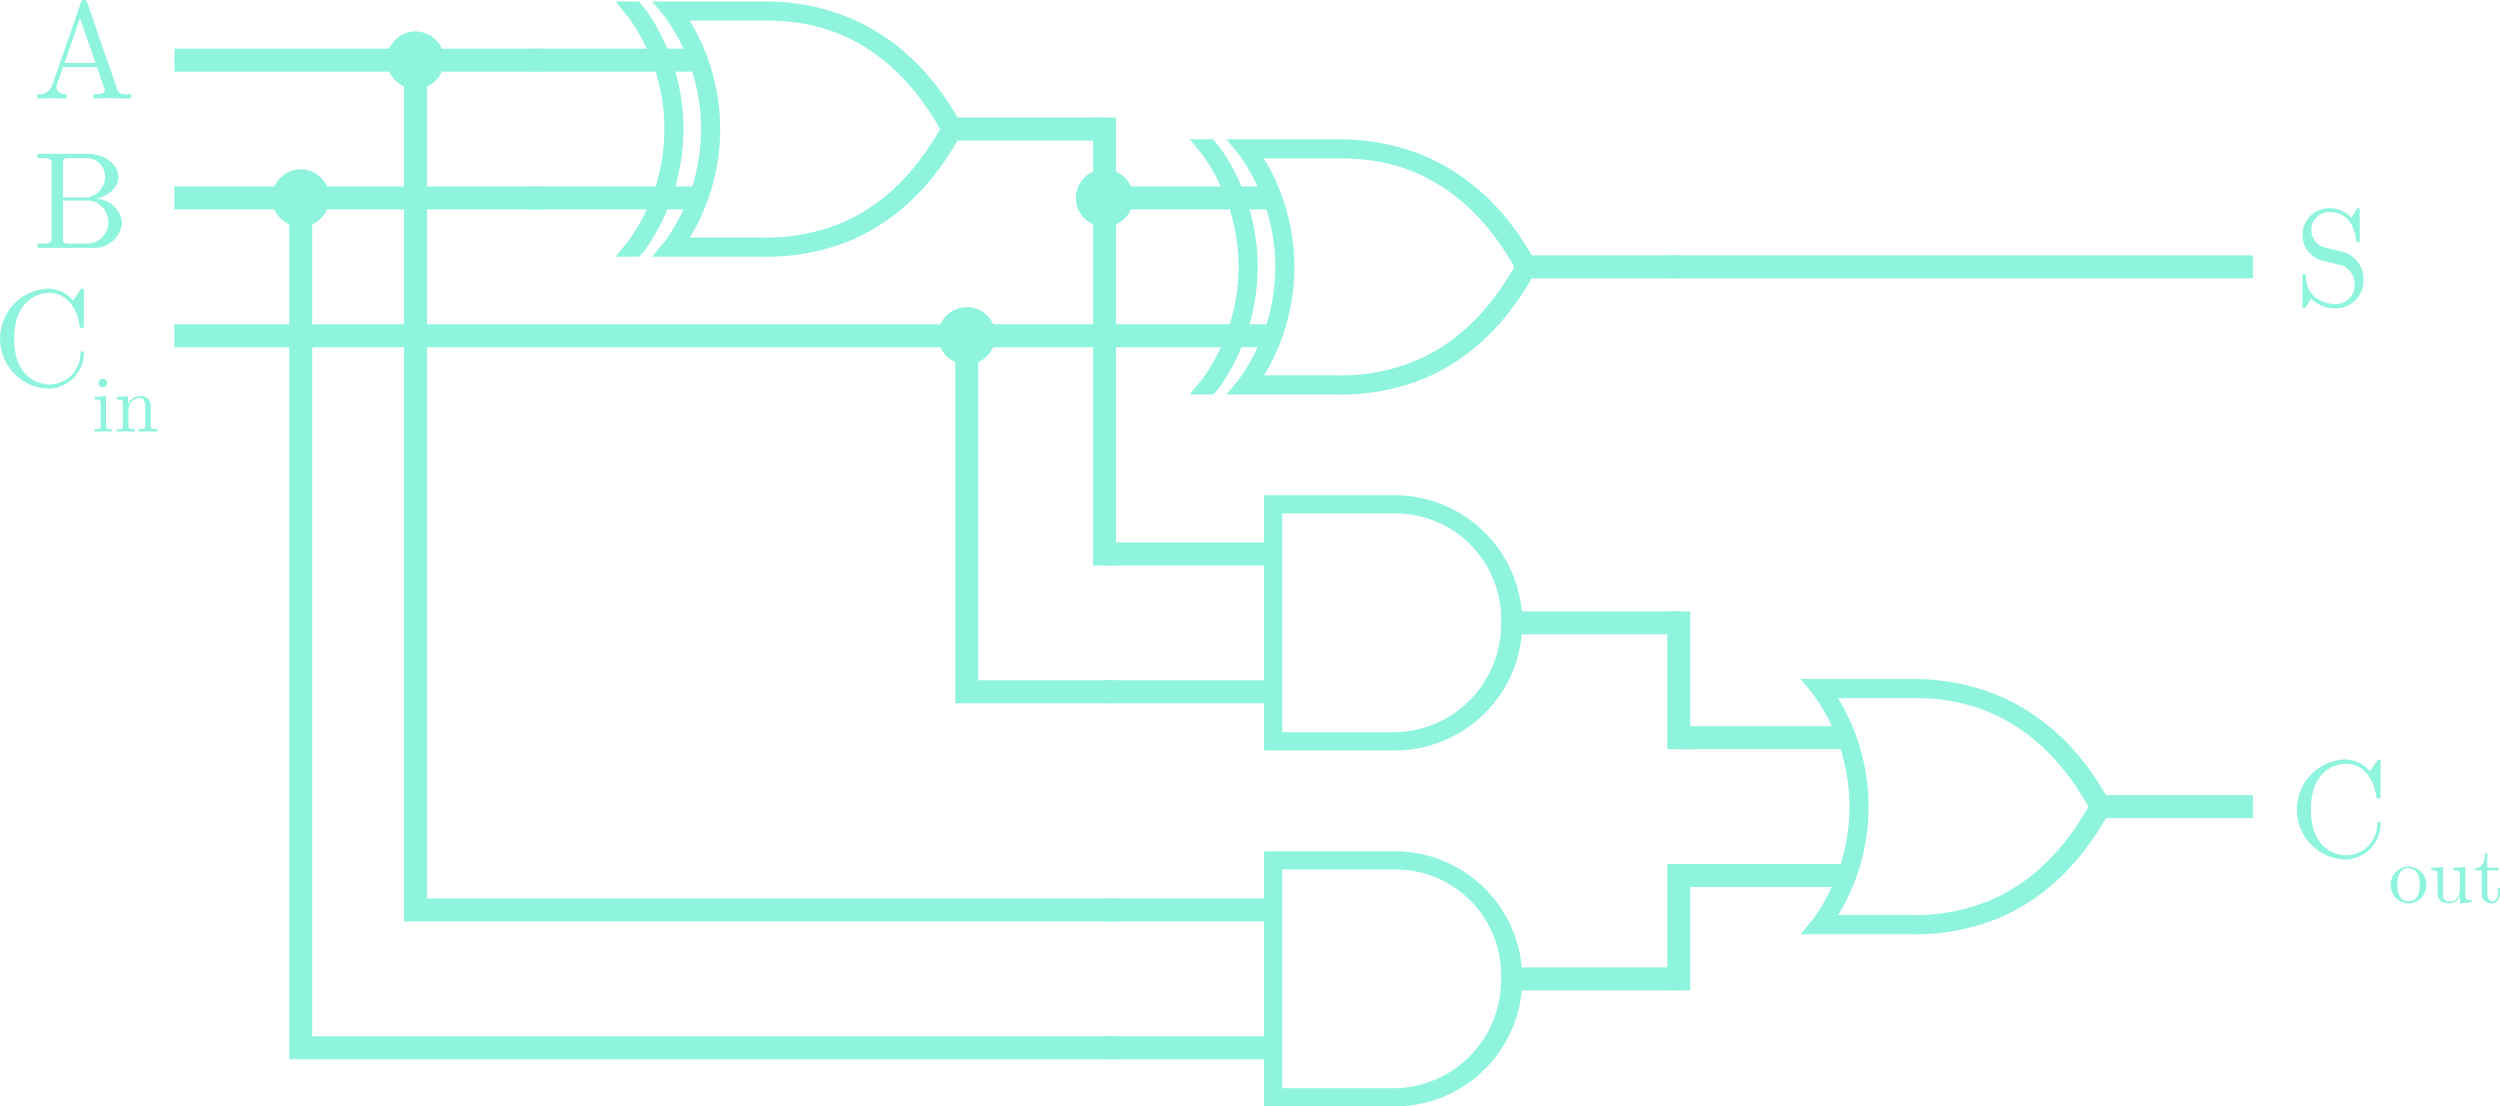 <svg xmlns="http://www.w3.org/2000/svg" viewBox="0 0 217.7 96.35">
  <defs>
    <style>
      .cls-1, .cls-3 {
        fill: #8ff4dd;
      }

      .cls-2, .cls-4 {
        fill: none;
        stroke: #8ff4dd;
        stroke-width: 2px;
      }

      .cls-3 {
        fill-rule: evenodd;
      }

      .cls-4 {
        stroke-linecap: square;
        stroke-miterlimit: 10;
      }
    </style>
  </defs>
  <title>FullAdder</title>
  <g id="Layer_1" data-name="Layer 1">
    <g>
      <path class="cls-1" d="M163.889,137.889v22.222h11.376a11.111,11.111,0,0,0,0-22.222Zm1.587,1.587h9.788A9.19,9.19,0,0,1,184.524,149,9.409,9.409,0,0,1,175,158.524h-9.524Z" transform="translate(-53.813 -63.761)"/>
      <line class="cls-2" x1="132.187" y1="85.239" x2="146.187" y2="85.239"/>
      <line class="cls-2" x1="111.187" y1="79.239" x2="96.187" y2="79.239"/>
      <line class="cls-2" x1="111.187" y1="91.239" x2="96.187" y2="91.239"/>
    </g>
    <g>
      <g>
        <path class="cls-3" d="M110.694,84.444c-.887,1.469-1.25,1.667-1.25,1.667h-2.031l1.111-1.354a16.719,16.719,0,0,0,0-19.514l-1.111-1.354h2.031a11.231,11.231,0,0,1,1.233,1.667A18.259,18.259,0,0,1,113.333,75,18.463,18.463,0,0,1,110.694,84.444Z" transform="translate(-53.813 -63.761)"/>
        <path class="cls-3" d="M110.608,63.889l1.111,1.354a16.719,16.719,0,0,1,0,19.514l-1.111,1.354h9.531a19.227,19.227,0,0,0,7.569-1.337c3.297-1.35,6.965-4.08,9.826-9.375L136.806,75l.729-.399c-5.724-10.592-14.753-10.712-17.396-10.712Zm3.264,1.667h6.267c2.602,0,10.159-.072,15.538,9.444-2.648,4.683-5.845,7.047-8.733,8.229a16.959,16.959,0,0,1-6.806,1.215h-6.25a18.169,18.169,0,0,0-.017-18.889Z" transform="translate(-53.813 -63.761)"/>
      </g>
      <line class="cls-2" x1="82.187" y1="11.239" x2="96.187" y2="11.239"/>
      <line class="cls-2" x1="61.187" y1="5.239" x2="46.187" y2="5.239"/>
      <line class="cls-2" x1="61.187" y1="17.239" x2="46.187" y2="17.239"/>
    </g>
    <g>
      <g>
        <path class="cls-3" d="M160.694,96.444c-.887,1.469-1.25,1.667-1.25,1.667h-2.031l1.111-1.354a16.719,16.719,0,0,0,0-19.514l-1.111-1.354h2.031a11.231,11.231,0,0,1,1.233,1.667A18.259,18.259,0,0,1,163.333,87,18.463,18.463,0,0,1,160.694,96.444Z" transform="translate(-53.813 -63.761)"/>
        <path class="cls-3" d="M160.608,75.889l1.111,1.354a16.719,16.719,0,0,1,0,19.514l-1.111,1.354h9.531a19.227,19.227,0,0,0,7.569-1.337c3.297-1.35,6.965-4.08,9.826-9.375L186.806,87l.729-.399c-5.724-10.592-14.753-10.712-17.396-10.712Zm3.264,1.667h6.267c2.602,0,10.159-.072,15.538,9.444-2.648,4.683-5.845,7.047-8.733,8.229a16.959,16.959,0,0,1-6.806,1.215h-6.25a18.169,18.169,0,0,0-.017-18.889Z" transform="translate(-53.813 -63.761)"/>
      </g>
      <line class="cls-2" x1="132.187" y1="23.239" x2="146.187" y2="23.239"/>
      <line class="cls-2" x1="111.187" y1="17.239" x2="96.187" y2="17.239"/>
      <line class="cls-2" x1="111.187" y1="29.239" x2="96.187" y2="29.239"/>
    </g>
    <g>
      <path class="cls-1" d="M163.889,106.889v22.222h11.376a11.111,11.111,0,0,0,0-22.222Zm1.587,1.587h9.788A9.19,9.19,0,0,1,184.524,118,9.409,9.409,0,0,1,175,127.524h-9.524Z" transform="translate(-53.813 -63.761)"/>
      <line class="cls-2" x1="132.187" y1="54.239" x2="146.187" y2="54.239"/>
      <line class="cls-2" x1="111.187" y1="48.239" x2="96.187" y2="48.239"/>
      <line class="cls-2" x1="111.187" y1="60.239" x2="96.187" y2="60.239"/>
    </g>
    <g>
      <path class="cls-3" d="M210.608,122.889l1.111,1.354a16.719,16.719,0,0,1,0,19.514l-1.111,1.354h9.531a19.227,19.227,0,0,0,7.569-1.337c3.297-1.35,6.965-4.08,9.826-9.375L236.806,134l.729-.399c-5.724-10.592-14.753-10.712-17.396-10.712Zm3.264,1.667h6.267c2.602,0,10.159-.072,15.538,9.444-2.648,4.683-5.845,7.047-8.733,8.229a16.959,16.959,0,0,1-6.806,1.215h-6.25a18.169,18.169,0,0,0-.017-18.889Z" transform="translate(-53.813 -63.761)"/>
      <line class="cls-2" x1="196.187" y1="70.239" x2="182.187" y2="70.239"/>
      <line class="cls-2" x1="161.187" y1="64.239" x2="146.187" y2="64.239"/>
      <line class="cls-2" x1="161.187" y1="76.239" x2="146.187" y2="76.239"/>
    </g>
  </g>
  <g id="Layer_2" data-name="Layer 2">
    <line class="cls-4" x1="46.187" y1="5.239" x2="16.187" y2="5.239"/>
    <line class="cls-4" x1="46.187" y1="17.239" x2="16.187" y2="17.239"/>
    <circle class="cls-1" cx="36.187" cy="5.239" r="2.5"/>
    <circle class="cls-1" cx="26.187" cy="17.239" r="2.5"/>
    <path class="cls-1" d="M63.669,72.312c-.456,0-1.295,0-1.727.036v-.372c.324,0,.995,0,.995-.36a.852.852,0,0,0-.036-.168l-.636-1.835H59.303l-.552,1.571a.809.809,0,0,0-.024.18c0,.312.3.612.899.612v.372L58.248,72.312l-1.223.036v-.372a1.247,1.247,0,0,0,1.343-.804L60.85,64.001c.06-.168.096-.24.288-.24s.216.084.276.24l2.59,7.496c.132.396.3.48,1.02.48h.216v.372Zm-2.891-6.968L59.435,69.242h2.699Z" transform="translate(-53.813 -63.761)"/>
    <path class="cls-1" d="M61.774,85.348H57.072v-.372h.288c.923,0,.947-.132.947-.564V78.092c0-.432-.024-.564-.947-.564h-.288v-.372h4.39c1.559,0,2.663.983,2.663,2.027,0,.888-.828,1.655-1.991,1.883a2.355,2.355,0,0,1,2.314,2.087A2.452,2.452,0,0,1,61.774,85.348Zm-.396-7.82h-1.487c-.563,0-.587.084-.587.48v2.95H61.042a1.809,1.809,0,0,0,1.919-1.775A1.594,1.594,0,0,0,61.378,77.528Zm.18,3.694H59.303v3.274c0,.396.024.48.587.48h1.5a1.882,1.882,0,0,0,.168-3.754Z" transform="translate(-53.813 -63.761)"/>
    <path class="cls-1" d="M257.263,90.612a3.006,3.006,0,0,1-2.207-.839c-.396.636-.432.684-.432.684-.084.132-.096.156-.18.156-.132,0-.132-.084-.132-.288V87.925c0-.216,0-.3.156-.3a.125.125,0,0,1,.144.12,2.427,2.427,0,0,0,.743,1.847,2.894,2.894,0,0,0,1.895.647,1.644,1.644,0,0,0,1.607-1.715,1.751,1.751,0,0,0-.372-1.104,1.591,1.591,0,0,0-1.02-.612c-.839-.204-1.451-.348-1.583-.396a2.323,2.323,0,0,1,.768-4.521,2.469,2.469,0,0,1,1.919.84l.42-.684c.084-.144.096-.156.18-.156.132,0,.132.084.132.288v2.411c0,.228,0,.288-.156.288-.132,0-.132-.072-.144-.144-.072-.54-.335-2.507-2.338-2.507a1.568,1.568,0,0,0-.372,3.094l1.535.372a2.453,2.453,0,0,1,1.799,2.422A2.404,2.404,0,0,1,257.263,90.612Z" transform="translate(-53.813 -63.761)"/>
    <g>
      <path class="cls-1" d="M57.986,97.612a4.364,4.364,0,0,1,0-8.719,2.942,2.942,0,0,1,2.207,1.032l.6-.888c.096-.144.144-.144.192-.144.132,0,.132.084.132.288V92.023c0,.252,0,.288-.192.288-.168,0-.168-.036-.192-.204-.24-1.751-1.307-2.842-2.615-2.842-.731,0-3.07.408-3.07,3.994,0,3.574,2.351,3.982,3.083,3.982a2.716,2.716,0,0,0,2.687-2.699c.012-.12.012-.192.144-.192.156,0,.156.084.156.204A3.136,3.136,0,0,1,57.986,97.612Z" transform="translate(-53.813 -63.761)"/>
      <path class="cls-1" d="M62.805,101.323l-.769.021v-.217c.468,0,.545,0,.545-.314V98.933c0-.342-.063-.384-.517-.384V98.332l.978-.077v2.565c0,.272.028.307.489.307v.217C63.294,101.337,63.049,101.323,62.805,101.323Zm-.035-3.83a.377.377,0,0,1-.37-.371.373.373,0,0,1,.377-.37.37.37,0,1,1-.007.741Z" transform="translate(-53.813 -63.761)"/>
      <path class="cls-1" d="M66.706,101.323l-.79.021v-.217c.468,0,.545,0,.545-.314V99.185c0-.398-.077-.775-.517-.775a1.02,1.02,0,0,0-.943,1.118V100.813c0,.314.077.314.545.314v.217l-.783-.021-.79.021v-.217c.468,0,.545,0,.545-.314V98.94c0-.343-.056-.392-.545-.392V98.332l.985-.077v.734a1.101,1.101,0,0,1,1.034-.734.932.932,0,0,1,.734.258c.217.252.217.468.217,1.069v1.335c.007.209.182.209.545.209v.217Z" transform="translate(-53.813 -63.761)"/>
    </g>
    <polyline class="cls-4" points="96.187 11.239 96.187 17.239 96.187 48.239"/>
    <line class="cls-4" x1="96.187" y1="29.239" x2="16.187" y2="29.239"/>
    <polyline class="cls-4" points="96.187 60.239 84.187 60.239 84.187 29.239"/>
    <polyline class="cls-4" points="96.187 79.239 36.187 79.239 36.187 5.239"/>
    <polyline class="cls-4" points="96.187 91.239 26.187 91.239 26.187 17.239"/>
    <line class="cls-4" x1="146.187" y1="54.239" x2="146.187" y2="64.239"/>
    <line class="cls-4" x1="146.187" y1="76.239" x2="146.187" y2="85.239"/>
    <line class="cls-4" x1="146.187" y1="23.239" x2="195.187" y2="23.239"/>
    <g>
      <path class="cls-1" d="M257.986,138.612a4.364,4.364,0,0,1,0-8.719,2.942,2.942,0,0,1,2.207,1.032l.6-.888c.096-.144.144-.144.192-.144.132,0,.132.084.132.288V133.023c0,.252,0,.288-.192.288-.168,0-.168-.036-.192-.204-.24-1.751-1.307-2.842-2.615-2.842-.731,0-3.07.408-3.07,3.994,0,3.574,2.351,3.982,3.083,3.982a2.716,2.716,0,0,0,2.687-2.699c.012-.12.012-.192.144-.192.156,0,.156.084.156.204A3.136,3.136,0,0,1,257.986,138.612Z" transform="translate(-53.813 -63.761)"/>
      <path class="cls-1" d="M263.545,142.421a1.56,1.56,0,0,1-1.544-1.572,1.55,1.55,0,1,1,3.096,0A1.557,1.557,0,0,1,263.545,142.421Zm.79-2.6a.916.916,0,0,0-.79-.454.937.937,0,0,0-.797.468,2.006,2.006,0,0,0-.167.958,2.084,2.084,0,0,0,.174.985.914.914,0,0,0,.797.468.901.901,0,0,0,.811-.517,2.123,2.123,0,0,0,.154-.937A1.92,1.92,0,0,0,264.335,139.821Z" transform="translate(-53.813 -63.761)"/>
      <path class="cls-1" d="M268.035,142.421V141.792a.953.953,0,0,1-.901.629c-1.062,0-1.062-.636-1.062-1.181v-1.048c0-.622,0-.643-.545-.643v-.217l1.027-.077v2.32c0,.363.028.692.615.692.51,0,.846-.476.846-1.083v-1.244c0-.343-.056-.392-.545-.392v-.217l1.027-.077v2.481c0,.342.056.391.545.391v.217Z" transform="translate(-53.813 -63.761)"/>
      <path class="cls-1" d="M270.821,142.421a.846.846,0,0,1-.902-.943v-1.929h-.594V139.395c.685-.028.895-.776.901-1.349h.175V139.332h1v.217h-1v1.943c0,.119,0,.755.468.755.259,0,.468-.266.468-.783v-.385h.175v.398C271.513,141.925,271.317,142.421,270.821,142.421Z" transform="translate(-53.813 -63.761)"/>
    </g>
    <circle class="cls-1" cx="96.187" cy="17.239" r="2.5"/>
    <circle class="cls-1" cx="84.187" cy="29.239" r="2.5"/>
  </g>
</svg>
